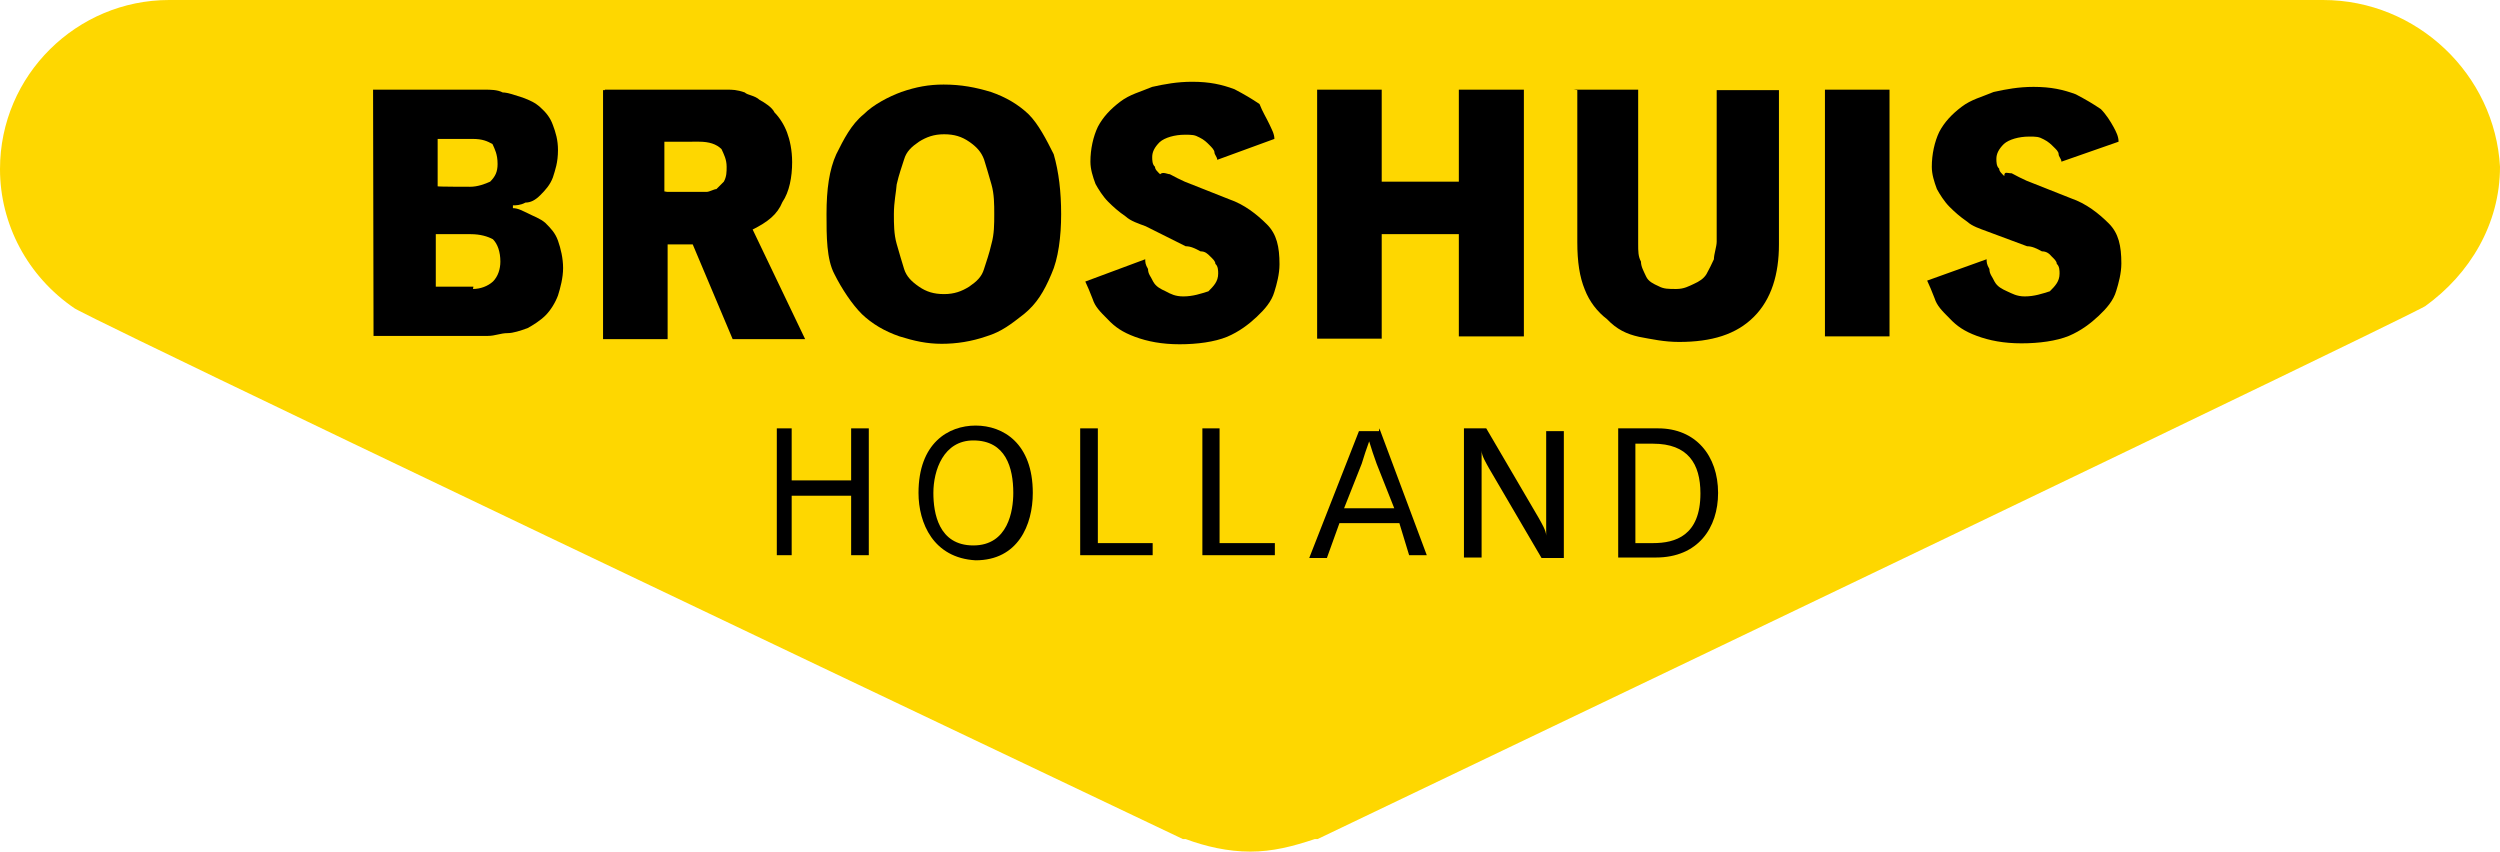 <?xml version="1.0" encoding="utf-8"?>
<!-- Generator: Adobe Illustrator 19.2.1, SVG Export Plug-In . SVG Version: 6.00 Build 0)  -->
<svg version="1.1" id="Laag_1" xmlns="http://www.w3.org/2000/svg" xmlns:xlink="http://www.w3.org/1999/xlink" x="0px" y="0px"
	 viewBox="0 0 538.1 183.3" style="enable-background:new 0 0 538.1 183.3;" xml:space="preserve">
<style type="text/css">
	.st0{fill:#FED700;}
</style>
<g>
	<path class="st0" d="M500,0H36.4C16.6,0,0,16.1,0,36.4c0,11.8,5.9,23.1,16.1,30c1.1,0.6,2.7,2.1,238.5,114.2h0.6
		c4.3,1.6,9.1,2.7,13.9,2.7s9.1-1.1,13.9-2.7h0.6C518.8,68.1,520.9,66.5,522,65.9c9.6-6.9,16.1-17.7,16.1-30C537,16.1,520.3,0,500,0
		z"/>
	<g>
		<polygon points="170.4,92.2 170.4,103.4 183.2,103.4 183.2,92.2 187,92.2 187,119.5 183.2,119.5 183.2,106.7 170.4,106.7 
			170.4,119.5 167.2,119.5 167.2,92.2 		"/>
		<path d="M197.7,106.1c0-10.7,6.4-14.5,12.3-14.5c5.9,0,12.3,3.8,12.3,14.5c0,6.9-3.2,14.5-12.3,14.5
			C200.9,120.1,197.7,112.6,197.7,106.1 M218.1,106.1c0-5.4-1.6-11.3-8.6-11.3c-6.4,0-8.6,6.4-8.6,11.3c0,4.3,1.1,11.3,8.6,11.3
			S218.1,109.9,218.1,106.1"/>
		<polygon points="232.5,92.2 236.3,92.2 236.3,116.9 248.1,116.9 248.1,119.5 232.5,119.5 		"/>
		<polygon points="258.8,92.2 262.5,92.2 262.5,116.9 274.4,116.9 274.4,119.5 258.8,119.5 		"/>
		<path d="M296.9,92.2l10.2,27.3h-3.8l-2.1-6.9h-12.9l-2.7,7.5h-3.8l10.7-27.3h4.3L296.9,92.2L296.9,92.2z M300.1,109.4l-3.8-9.6
			c-0.6-1.6-1.1-3.2-1.6-4.8l0,0c-0.6,1.6-1.1,3.2-1.6,4.8l-3.8,9.6H300.1z"/>
		<path d="M315.1,92.2h4.8l11.3,19.3c0.6,1.1,1.6,2.7,1.6,3.8l0,0c0-1.1,0-2.1,0-3.2V92.8h3.8v27.3h-4.8l-11.3-19.3
			c-0.6-1.1-1.6-2.7-1.6-3.8l0,0c0,1.1,0,2.1,0,3.2V120h-3.8V92.2z"/>
		<path d="M348.3,92.2h8.6c8.1,0,12.9,5.9,12.9,13.9c0,7.5-4.3,13.9-13.4,13.9h-8.1V92.2L348.3,92.2z M352,116.9h3.8
			c4.8,0,10.2-1.6,10.2-10.7c0-6.4-2.7-10.7-10.2-10.7H352V116.9z"/>
	</g>
	<g>
		<path d="M80.3,19.3h21.4c0.6,0,1.6,0,2.7,0c1.1,0,2.7,0,3.8,0.6c1.1,0,2.7,0.6,4.3,1.1c1.6,0.6,2.7,1.1,3.8,2.1s2.1,2.1,2.7,3.8
			c0.6,1.6,1.1,3.2,1.1,5.4c0,2.7-0.6,4.3-1.1,5.9c-0.6,1.6-1.6,2.7-2.7,3.8c-1.1,1.1-2.1,1.6-3.2,1.6c-1.1,0.6-2.1,0.6-2.7,0.6v0.6
			c1.1,0,2.1,0.6,3.2,1.1c1.1,0.6,2.7,1.1,3.8,2.1c1.1,1.1,2.1,2.1,2.7,3.8s1.1,3.8,1.1,5.9s-0.6,4.3-1.1,5.9
			c-0.6,1.6-1.6,3.2-2.7,4.3c-1.1,1.1-2.7,2.1-3.8,2.7c-1.6,0.6-3.2,1.1-4.3,1.1c-1.6,0-2.7,0.6-4.3,0.6c-1.1,0-2.7,0-3.2,0H80.4
			L80.3,19.3L80.3,19.3z M101.2,40.2c1.6,0,3.2-0.6,4.3-1.1c1.1-1.1,1.6-2.1,1.6-3.8c0-2.1-0.6-3.2-1.1-4.3
			c-1.1-0.6-2.1-1.1-4.3-1.1h-7.5v10.2C94.2,40.2,101.2,40.2,101.2,40.2z M101.8,62.2c1.6,0,3.2-0.6,4.3-1.6
			c1.1-1.1,1.6-2.7,1.6-4.3c0-2.1-0.6-3.8-1.6-4.8c-1.1-0.6-2.7-1.1-4.8-1.1h-7.5v11.3h8.1L101.8,62.2L101.8,62.2z"/>
		<path d="M130.2,19.3h23.6c0.6,0,1.6,0,2.7,0s2.1,0,3.8,0.6c0.6,0.6,2.1,0.6,3.2,1.6c1.1,0.6,2.7,1.6,3.2,2.7
			c1.1,1.1,2.1,2.7,2.7,4.3c0.6,1.6,1.1,3.8,1.1,6.4c0,3.2-0.6,6.4-2.1,8.6c-1.1,2.7-3.2,4.3-6.4,5.9L173.3,73h-15.6l-8.6-20.4h-5.4
			V73h-13.9V19.4h0.4V19.3z M143.6,41.3h6.9c0.6,0,1.1,0,1.6,0c0.6,0,1.6-0.6,2.1-0.6c0.6-0.6,1.1-1.1,1.6-1.6
			c0.6-1.1,0.6-2.1,0.6-3.2c0-1.6-0.6-2.7-1.1-3.8c-1.1-1.1-2.7-1.6-4.8-1.6H143v10.7L143.6,41.3L143.6,41.3z"/>
		<path d="M177.9,46.1c0-5.4,0.6-9.6,2.1-12.9c1.6-3.2,3.2-6.4,5.9-8.6c2.1-2.1,5.4-3.8,8.1-4.8c3.2-1.1,5.9-1.6,9.1-1.6
			c3.8,0,6.9,0.6,10.2,1.6c3.2,1.1,5.9,2.7,8.1,4.8c2.1,2.1,3.8,5.4,5.4,8.6c1.1,3.8,1.6,8.1,1.6,12.9c0,4.8-0.6,9.6-2.1,12.9
			c-1.6,3.8-3.2,6.4-5.9,8.6c-2.7,2.1-4.8,3.8-8.1,4.8c-3.2,1.1-6.4,1.6-9.6,1.6c-3.2,0-5.9-0.6-9.1-1.6c-3.2-1.1-5.9-2.7-8.1-4.8
			c-2.1-2.1-4.3-5.4-5.9-8.6C177.9,55.8,177.9,50.9,177.9,46.1z M192.4,46.1c0,2.1,0,4.3,0.6,6.4s1.1,3.8,1.6,5.4s1.6,2.7,3.2,3.8
			c1.6,1.1,3.2,1.6,5.4,1.6s3.8-0.6,5.4-1.6c1.6-1.1,2.7-2.1,3.2-3.8c0.5-1.6,1.1-3.2,1.6-5.4c0.6-2.1,0.6-4.3,0.6-6.4
			s0-4.3-0.6-6.4c-0.6-2.1-1.1-3.8-1.6-5.4c-0.6-1.6-1.6-2.7-3.2-3.8c-1.6-1.1-3.2-1.6-5.4-1.6s-3.8,0.6-5.4,1.6
			c-1.6,1.1-2.7,2.1-3.2,3.8c-0.5,1.6-1.1,3.2-1.6,5.4C192.9,41.3,192.4,43.4,192.4,46.1z"/>
		<path d="M246.5,55.8c0,0.6,0,1.1,0.6,2.1c0,1.1,0.6,1.6,1.1,2.7c0.6,1.1,1.6,1.6,2.7,2.1c1.1,0.6,2.1,1.1,3.8,1.1
			c2.1,0,3.8-0.6,5.4-1.1c1.1-1.1,2.1-2.1,2.1-3.8c0-0.6,0-1.6-0.6-2.1c0-0.6-0.6-1.1-1.1-1.6c-0.6-0.6-1.1-1.1-2.1-1.1
			c-1.1-0.6-2.1-1.1-3.2-1.1l-8.6-4.3c-1.6-0.6-3.2-1.1-4.3-2.1c-1.6-1.1-2.7-2.1-3.8-3.2c-1.1-1.1-2.1-2.7-2.7-3.8
			c-0.6-1.6-1.1-3.2-1.1-4.8c0-2.7,0.6-5.4,1.6-7.5c1.1-2.1,2.7-3.8,4.8-5.4c2.1-1.6,4.3-2.1,6.9-3.2c2.7-0.6,5.4-1.1,8.6-1.1
			c3.8,0,6.4,0.6,9.1,1.6c2.1,1.1,3.8,2.1,5.4,3.2c0.6,1.6,1.6,3.2,2.1,4.3s1.1,2.1,1.1,3.2L262,34.4c0-0.6-0.6-1.1-0.6-1.6
			s-0.6-1.1-1.1-1.6c-0.6-0.6-1.1-1.1-2.1-1.6c-1.1-0.6-1.6-0.6-3.2-0.6c-2.1,0-4.3,0.6-5.4,1.6c-1.1,1.1-1.6,2.1-1.6,3.2
			c0,0.6,0,1.6,0.6,2.1c0,0.6,0.6,1.1,1.1,1.6c0.6-0.6,1.6,0,2.1,0c1.1,0.6,2.1,1.1,3.2,1.6l9.6,3.8c3.2,1.1,5.9,3.2,8.1,5.4
			c2.1,2.1,2.7,4.8,2.7,8.6c0,2.1-0.6,4.3-1.1,5.9c-0.6,2.1-2.1,3.8-3.8,5.4s-3.8,3.2-6.4,4.3c-2.7,1.1-6.4,1.6-10.2,1.6
			c-3.8,0-6.9-0.6-9.6-1.6s-4.3-2.1-5.9-3.8c-1.6-1.6-2.7-2.7-3.2-4.3c-0.6-1.6-1.1-2.7-1.6-3.8L246.5,55.8z"/>
		<path d="M283.5,19.3h13.9v19.8H314V19.3h14v53.1h-14v-22h-16.6v22.5h-13.9V19.3z"/>
		<path d="M338.7,19.3h13.9v33.2c0,1.6,0,2.7,0.6,3.8c0,1.1,0.6,2.1,1.1,3.2s1.6,1.6,2.7,2.1c1.1,0.6,2.1,0.6,3.8,0.6
			s2.7-0.6,3.8-1.1c1.1-0.5,2.1-1.1,2.7-2.1c0.6-1.1,1.1-2.1,1.6-3.2c0-1.1,0.6-2.7,0.6-3.8V19.4h13.4v33.2c0,6.4-1.6,11.8-5.4,15.6
			c-3.8,3.8-9.1,5.4-16.1,5.4c-3.2,0-5.9-0.6-8.6-1.1c-2.7-0.6-4.8-1.6-6.9-3.8c-2.1-1.6-3.8-3.8-4.8-6.4c-1.1-2.7-1.6-5.9-1.6-10.2
			V19.4L338.7,19.3L338.7,19.3z"/>
		<path d="M392.8,19.3h13.9v53.1h-13.9V19.3z"/>
		<path d="M427.6,55.8c0,0.6,0,1.1,0.6,2.1c0,1.1,0.6,1.6,1.1,2.7c0.6,1.1,1.6,1.6,2.7,2.1s2.1,1.1,3.8,1.1c2.1,0,3.8-0.6,5.4-1.1
			c1.1-1.1,2.1-2.1,2.1-3.8c0-0.6,0-1.6-0.6-2.1c0-0.6-0.6-1.1-1.1-1.6c-0.5-0.6-1.1-1.1-2.1-1.1c-1.1-0.6-2.1-1.1-3.2-1.1l-8.6-3.2
			c-1.6-0.6-3.2-1.1-4.3-2.1c-1.6-1.1-2.7-2.1-3.8-3.2c-1.1-1.1-2.1-2.7-2.7-3.8c-0.6-1.6-1.1-3.2-1.1-4.8c0-2.7,0.6-5.4,1.6-7.5
			c1.1-2.1,2.7-3.8,4.8-5.4c2.1-1.6,4.3-2.1,6.9-3.2c2.7-0.6,5.4-1.1,8.6-1.1c3.8,0,6.4,0.6,9.1,1.6c2.1,1.1,3.8,2.1,5.4,3.2
			c1.1,1.1,2.1,2.7,2.7,3.8s1.1,2.1,1.1,3.2l-12.3,4.3c0-0.6-0.6-1.1-0.6-1.6c0-0.6-0.6-1.1-1.1-1.6s-1.1-1.1-2.1-1.6
			c-1.1-0.6-1.6-0.6-3.2-0.6c-2.1,0-4.3,0.6-5.4,1.6c-1.1,1.1-1.6,2.1-1.6,3.2c0,0.6,0,1.6,0.6,2.1c0,0.6,0.6,1.1,1.1,1.6
			c0-1.1,0.6-0.6,1.6-0.6c1.1,0.6,2.1,1.1,3.2,1.6l9.6,3.8c3.2,1.1,5.9,3.2,8.1,5.4c2.1,2.1,2.7,4.8,2.7,8.6c0,2.1-0.6,4.3-1.1,5.9
			c-0.6,2.1-2.1,3.8-3.8,5.4s-3.8,3.2-6.4,4.3c-2.7,1.1-6.4,1.6-10.2,1.6c-3.8,0-6.9-0.6-9.6-1.6s-4.3-2.1-5.9-3.8
			c-1.6-1.6-2.7-2.7-3.2-4.3c-0.6-1.6-1.1-2.7-1.6-3.8L427.6,55.8z"/>
	</g>
</g>
</svg>
